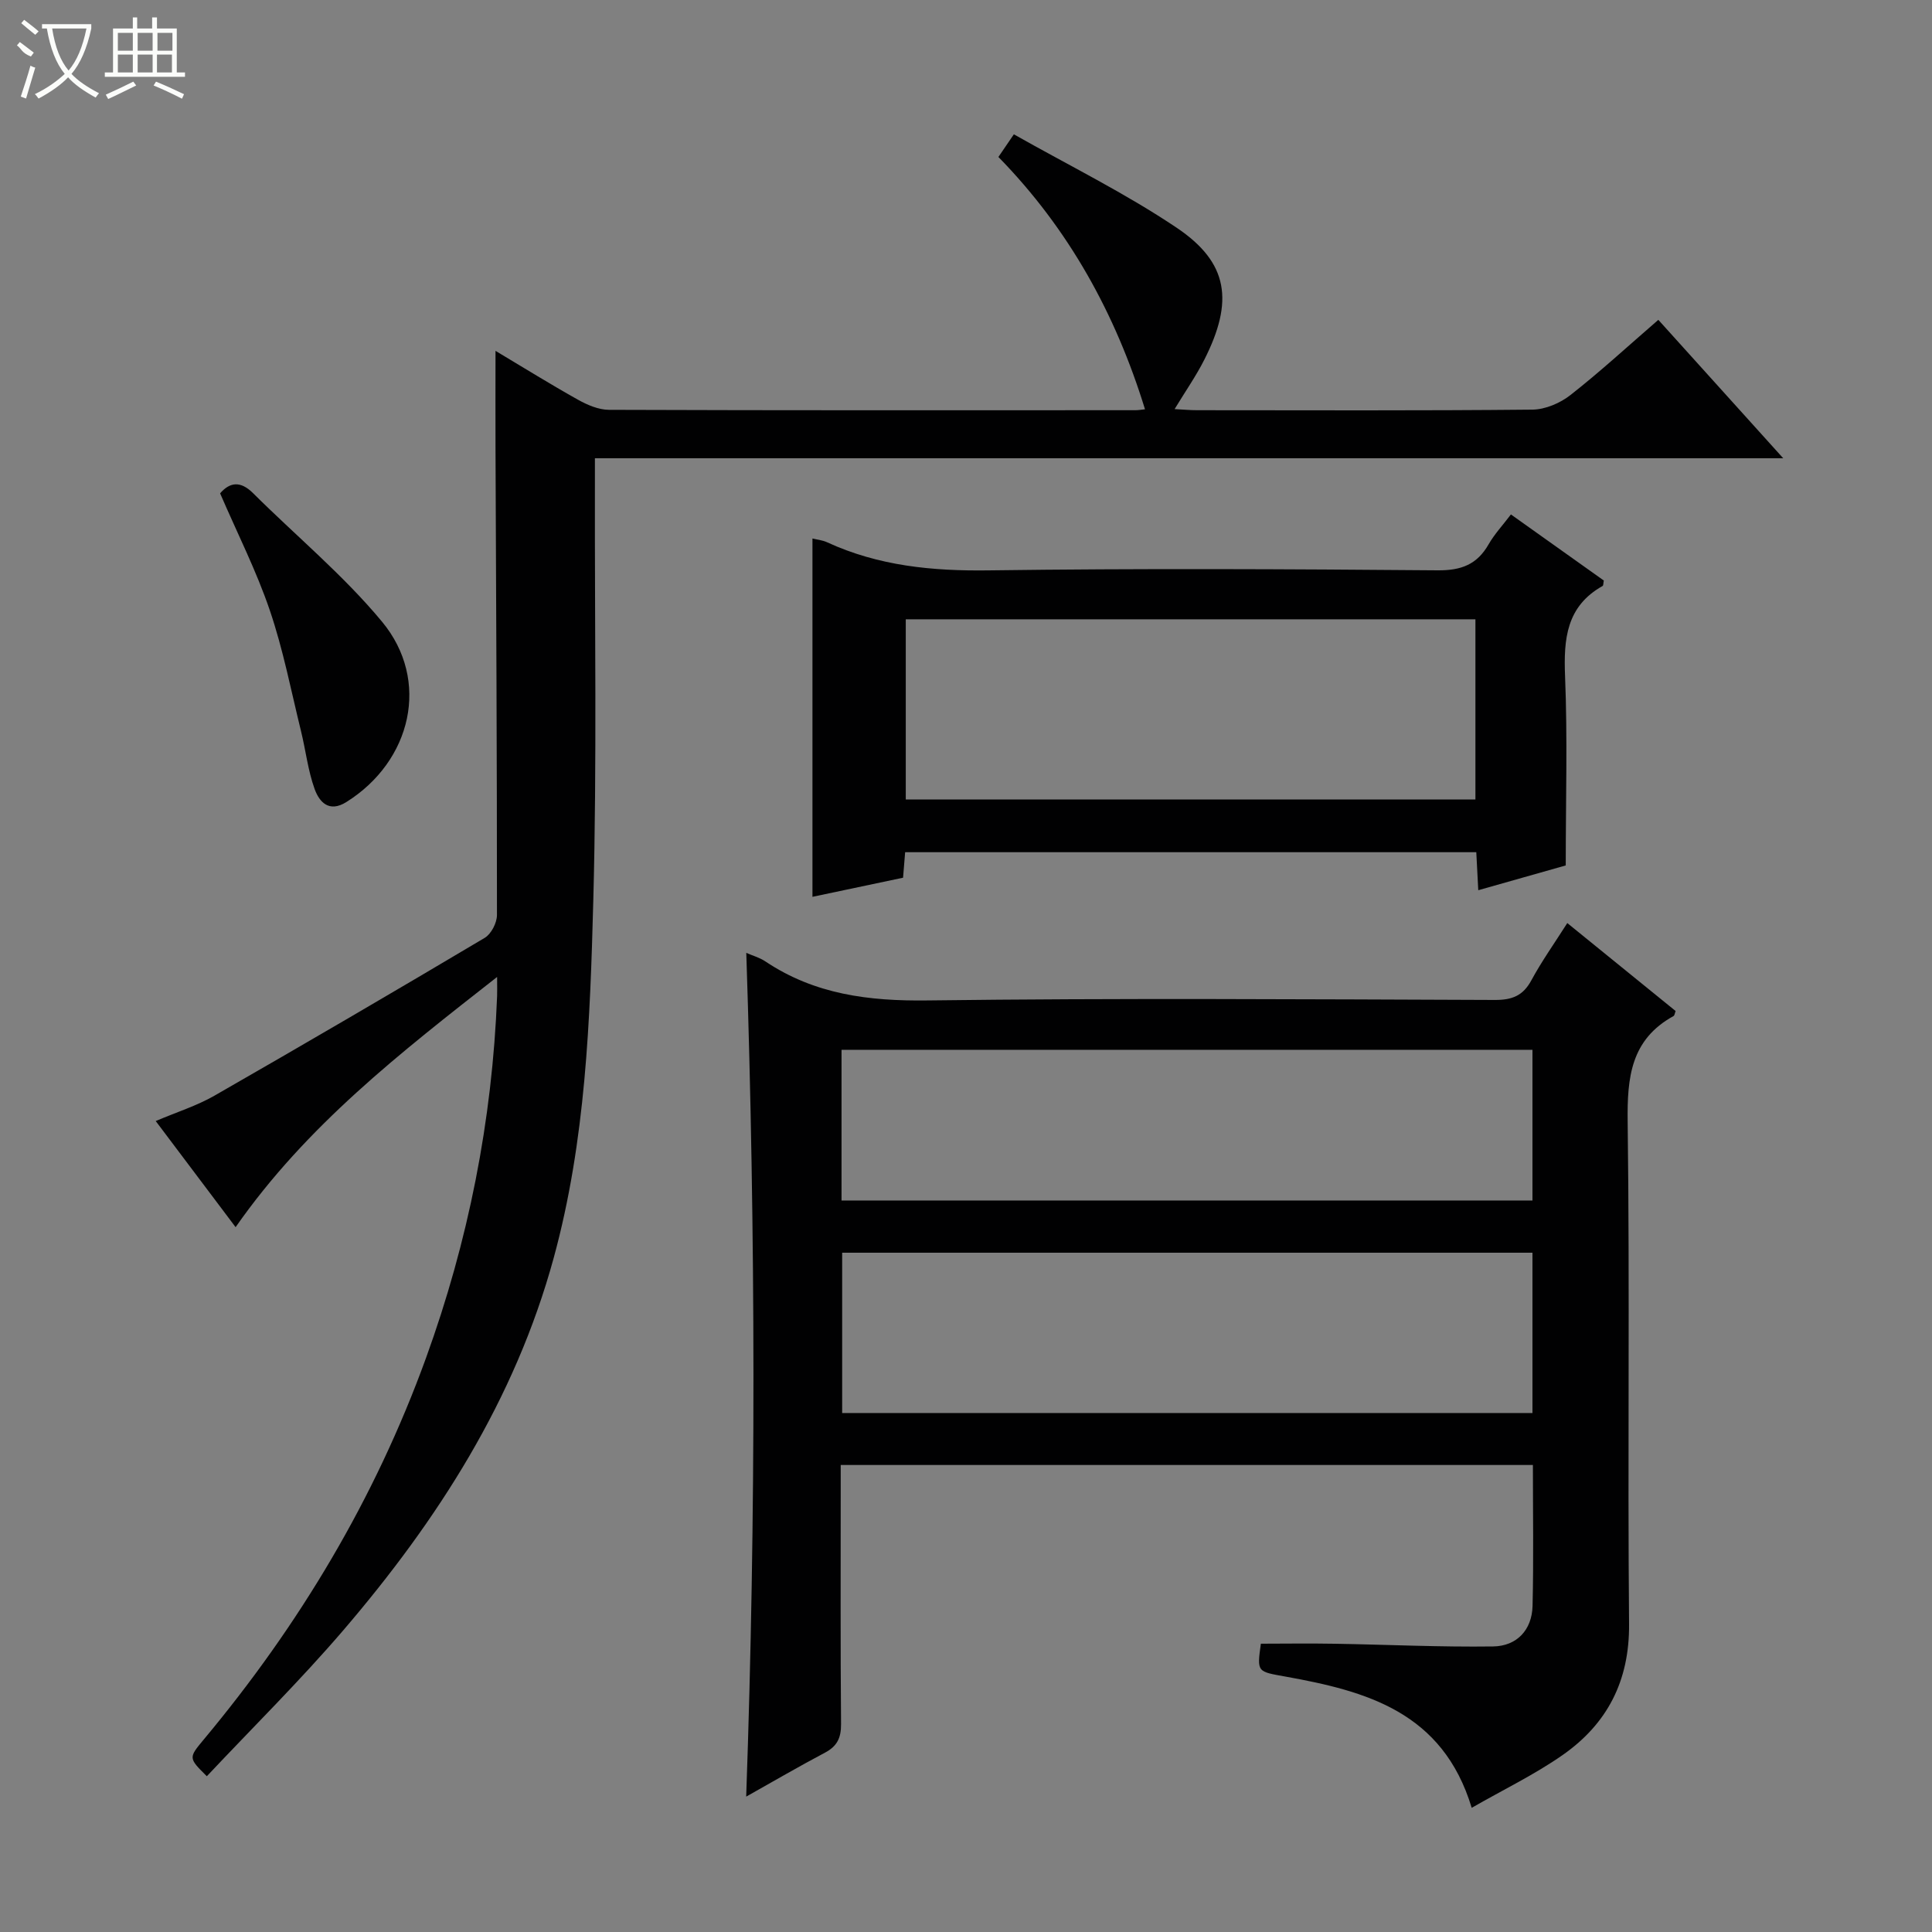 <svg enable-background="new 0 0 400 400" viewBox="0 0 400 400" xmlns="http://www.w3.org/2000/svg"><rect x="0" y="0" width="400" height="400" fill="#808080" stroke="none"/><g fill="#010102"><path d="m324.49 191.11c7.76 6.3 15.11 12.27 22.43 18.21-.18.46-.22.92-.43 1.04-8.85 4.87-9.62 12.71-9.5 21.91.45 34.65-.02 69.3.29 103.95.11 11.78-4.51 20.7-13.81 27.18-5.8 4.04-12.24 7.14-18.77 10.89-6.01-19.89-21.88-24.16-38.49-27.16-5.92-1.07-6-.85-5.16-6.82 5.1-.01 10.19-.08 15.29.01 10.93.18 21.86.71 32.79.56 4.88-.07 8.05-3.38 8.17-8.41.23-9.62.07-19.25.07-29.16-47.69 0-95.1 0-143.31 0v5.16c0 16.16-.07 32.32.07 48.48.02 2.86-.81 4.59-3.33 5.92-5.42 2.87-10.72 5.96-16.31 9.1 2.06-58.42 1.94-116.5.02-174.69 1.26.56 2.74.96 3.95 1.77 10.22 6.84 21.43 8.24 33.58 8.08 39.14-.5 78.3-.24 117.45-.1 3.59.01 5.84-.87 7.57-4.08 2.13-3.94 4.74-7.61 7.43-11.84zm-7.21 68.25c-47.84 0-95.37 0-142.92 0v33.19h142.92c0-11.31 0-22.23 0-33.19zm-143.05-10.81h143.05c0-10.64 0-20.89 0-31.2-47.84 0-95.37 0-143.05 0z"/><path d="m48.78 254.07c-5.64-7.5-10.92-14.51-16.54-21.97 4.34-1.85 8.46-3.14 12.12-5.23 18.75-10.75 37.42-21.66 56-32.7 1.34-.8 2.53-3.11 2.53-4.72.01-32.16-.17-64.32-.3-96.48-.03-6.58 0-13.16 0-20.33 5.76 3.44 11.34 6.91 17.06 10.11 1.95 1.09 4.27 2.09 6.43 2.1 36.33.13 72.66.09 108.99.08.65 0 1.3-.12 1.99-.19-6.09-19.77-15.77-37.33-30.35-52.24.95-1.4 1.77-2.6 3.2-4.69 11.37 6.44 23.04 12.17 33.72 19.35 10.73 7.22 11.85 15.22 5.69 27.35-1.7 3.36-3.88 6.48-6.13 10.19 1.77.09 3.18.23 4.59.23 23.16.01 46.33.11 69.49-.12 2.67-.03 5.75-1.35 7.89-3.03 6.13-4.81 11.88-10.11 18.18-15.56 8.49 9.41 16.78 18.6 25.86 28.66-82.57 0-164.06 0-246.03 0v5.96c-.06 28.49.42 56.99-.33 85.46-.66 24.88-1.56 49.83-8.2 74.13-8.03 29.4-24.03 54.3-43.57 77.11-8.96 10.45-18.79 20.15-28.25 30.21-3.81-3.78-3.81-3.79-.63-7.61 19.79-23.72 35.44-49.84 46-78.96 8.79-24.23 13.73-49.2 14.73-74.95.04-.95 0-1.9 0-3.96-20.07 15.73-39.43 30.74-54.14 51.8z"/><path d="m324.17 179.18c-5.38 1.52-11.56 3.27-18.11 5.13-.15-2.84-.27-5.14-.41-7.87-39.34 0-78.66 0-118.25 0-.14 1.69-.27 3.31-.43 5.28-6.27 1.32-12.53 2.64-18.76 3.96 0-24.89 0-49.42 0-74.19.92.23 2.06.33 3.05.79 10.65 4.9 21.8 5.97 33.46 5.81 30.97-.42 61.95-.27 92.92-.01 4.9.04 8.17-1.2 10.57-5.4 1.21-2.11 2.92-3.94 4.61-6.17 6.63 4.72 12.96 9.22 19.23 13.68-.11.54-.07 1.03-.25 1.13-7.5 4.21-8.08 10.96-7.77 18.69.52 12.74.14 25.53.14 39.17zm-136.64-50.96v37.3h117.94c0-12.67 0-24.92 0-37.3-39.45 0-78.56 0-117.94 0z"/><path d="m45.57 102.14c2.01-2.32 4.21-2.63 6.81-.05 8.92 8.88 18.73 16.99 26.72 26.63 10.07 12.15 6.12 28.88-7.4 37.34-3.61 2.26-5.6-.05-6.56-2.7-1.39-3.85-1.84-8.03-2.83-12.03-2.05-8.34-3.68-16.83-6.44-24.94-2.76-8.14-6.69-15.88-10.3-24.25z"/></g><path d="m6.4 11.7c-2-.8-1.9-1.6-2.9-2.3l.6-.7c.9.7 1.9 1.4 2.9 2.2zm-2.1 8.3c.7-2.1 1.4-4.2 2-6.4.2.1.6.3 1 .4-.7 2.3-1.3 4.4-1.9 6.4zm3-12.8c-1.1-.9-2.1-1.7-2.9-2.4l.6-.7c1 .8 2 1.5 3 2.4zm1.4-1.3v-.9h10.2v.9c-.9 4.2-2.3 7.3-4.1 9.4 1.3 1.4 3.2 2.7 5.7 4-.2.2-.4.5-.7.9-2.5-1.4-4.4-2.7-5.7-4.2-1.4 1.5-3.5 3-6.1 4.4 0 0 0 0-.1-.1-.3-.4-.5-.7-.7-.8 2.7-1.3 4.7-2.8 6.2-4.2-1.8-2.2-3-5.3-3.7-9.4zm9.2 0h-7.1c.6 3.8 1.7 6.7 3.4 8.7 1.7-2 2.9-4.8 3.7-8.7z" fill="#fbfcfa"/><path d="m31.6 3.6h.9v2.3h4.1v9.1h1.7v.9h-16.6v-.9h1.7v-9.1h4.1v-2.3h.9v2.3h3.1v-2.3zm-4 13.3.6.8c-1.9.9-3.8 1.9-5.8 2.8-.2-.3-.3-.6-.5-.9 2-.9 3.9-1.8 5.7-2.7zm-3.2-10.1v3.7h3.1v-3.7zm0 4.5v3.7h3.1v-3.7zm4.1-4.5v3.7h3.1v-3.7zm0 4.5v3.7h3.1v-3.7zm9.1 9.1c-2.1-1.1-4.1-2-5.8-2.7l.5-.8c2.2.9 4.1 1.8 5.8 2.6l-.4.9zm-1.9-13.6h-3.1v3.7h3.1zm-3.2 4.5v3.7h3.1v-3.7z" fill="#fbfcfa"/></svg>